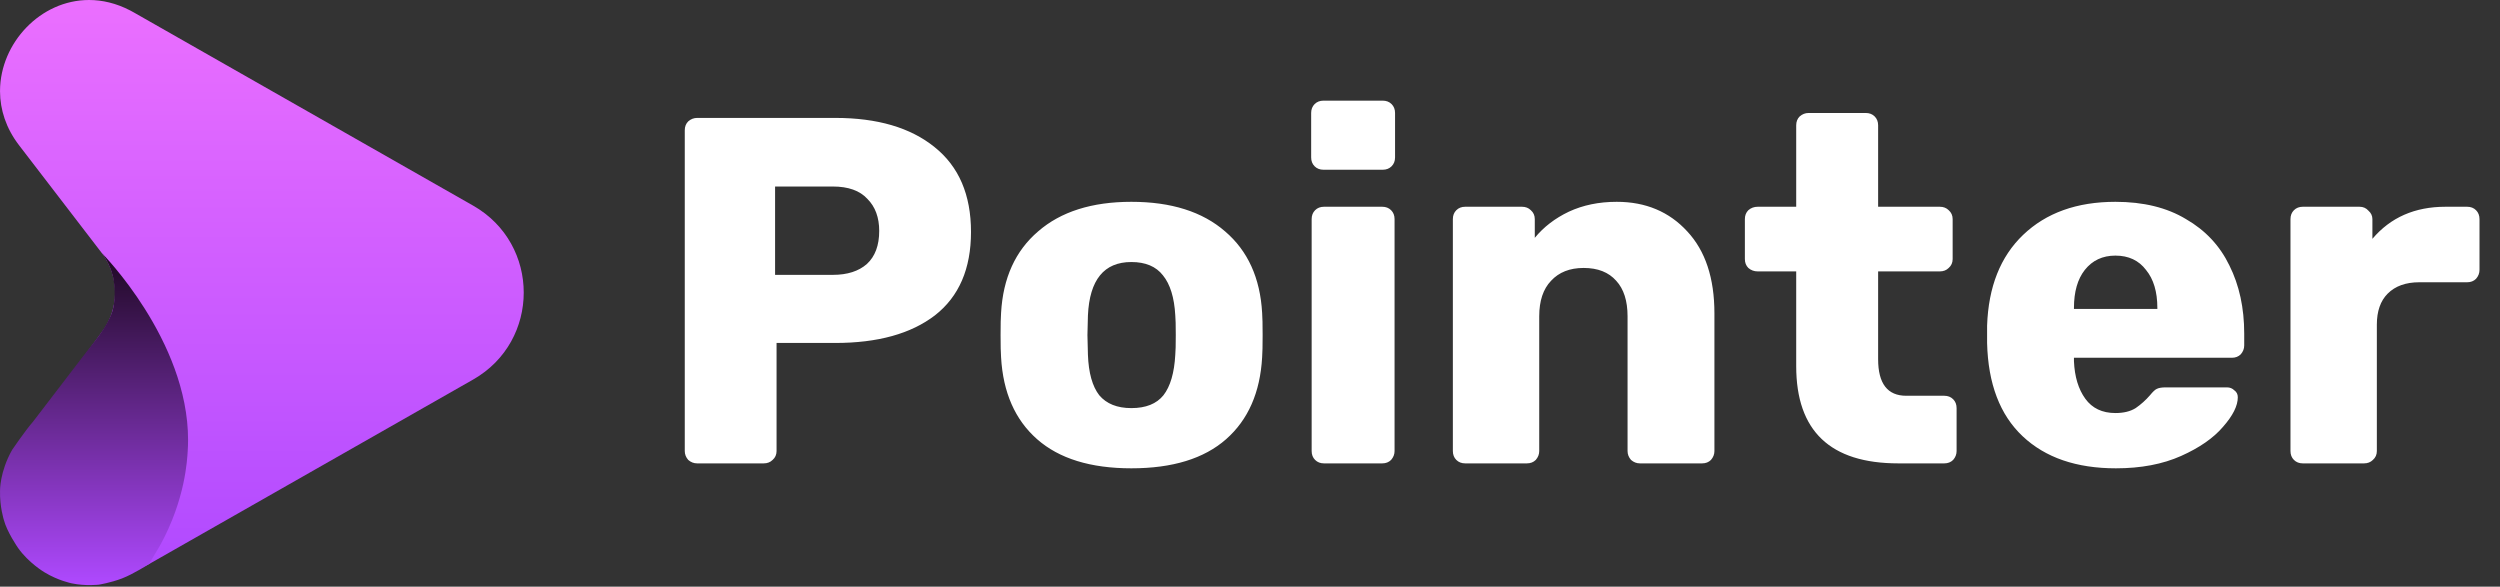 <svg width="669" height="157" viewBox="0 0 669 157" fill="none" xmlns="http://www.w3.org/2000/svg">
<rect x="0" y="0" width="669" height="157" fill="#333333" stroke="none"/>
<path d="M186.546 124C185.666 124 184.873 123.692 184.169 123.076C183.553 122.371 183.244 121.579 183.244 120.698V34.857C183.244 33.889 183.553 33.096 184.169 32.48C184.873 31.864 185.666 31.555 186.546 31.555H223.524C234.793 31.555 243.641 34.153 250.069 39.347C256.584 44.542 259.841 52.113 259.841 62.062C259.841 71.923 256.628 79.362 250.201 84.381C243.774 89.311 234.881 91.776 223.524 91.776H207.808V120.698C207.808 121.667 207.456 122.459 206.752 123.076C206.135 123.692 205.343 124 204.375 124H186.546ZM222.863 73.552C226.737 73.552 229.775 72.583 231.976 70.646C234.177 68.621 235.277 65.672 235.277 61.798C235.277 58.188 234.221 55.327 232.108 53.214C230.083 51.013 227.001 49.912 222.863 49.912H207.412V73.552H222.863ZM302.752 125.321C291.834 125.321 283.426 122.723 277.527 117.529C271.629 112.334 268.415 105.027 267.887 95.606C267.799 94.462 267.755 92.481 267.755 89.663C267.755 86.846 267.799 84.865 267.887 83.721C268.415 74.388 271.717 67.125 277.792 61.93C283.867 56.648 292.187 54.006 302.752 54.006C313.405 54.006 321.769 56.648 327.844 61.93C333.919 67.125 337.22 74.388 337.748 83.721C337.836 84.865 337.88 86.846 337.88 89.663C337.88 92.481 337.836 94.462 337.748 95.606C337.22 105.027 334.007 112.334 328.108 117.529C322.209 122.723 313.757 125.321 302.752 125.321ZM302.752 109.209C306.625 109.209 309.487 108.064 311.336 105.775C313.185 103.398 314.241 99.788 314.505 94.946C314.593 94.066 314.637 92.305 314.637 89.663C314.637 87.022 314.593 85.261 314.505 84.381C314.241 79.627 313.141 76.061 311.204 73.684C309.355 71.307 306.537 70.118 302.752 70.118C295.444 70.118 291.57 74.872 291.13 84.381L290.998 89.663L291.13 94.946C291.306 99.788 292.319 103.398 294.167 105.775C296.104 108.064 298.966 109.209 302.752 109.209ZM354.168 45.422C353.199 45.422 352.407 45.114 351.79 44.498C351.174 43.882 350.866 43.089 350.866 42.121V30.235C350.866 29.267 351.174 28.474 351.79 27.858C352.407 27.241 353.199 26.933 354.168 26.933H370.015C370.984 26.933 371.776 27.241 372.392 27.858C373.009 28.474 373.317 29.267 373.317 30.235V42.121C373.317 43.089 373.009 43.882 372.392 44.498C371.776 45.114 370.984 45.422 370.015 45.422H354.168ZM354.3 124C353.331 124 352.539 123.692 351.923 123.076C351.306 122.459 350.998 121.667 350.998 120.698V58.629C350.998 57.66 351.306 56.868 351.923 56.251C352.539 55.635 353.331 55.327 354.3 55.327H369.883C370.852 55.327 371.644 55.635 372.26 56.251C372.877 56.868 373.185 57.66 373.185 58.629V120.698C373.185 121.579 372.877 122.371 372.26 123.076C371.644 123.692 370.852 124 369.883 124H354.3ZM392.087 124C391.119 124 390.327 123.692 389.71 123.076C389.094 122.459 388.786 121.667 388.786 120.698V58.629C388.786 57.66 389.094 56.868 389.71 56.251C390.327 55.635 391.119 55.327 392.087 55.327H407.275C408.243 55.327 409.036 55.635 409.652 56.251C410.356 56.868 410.708 57.66 410.708 58.629V63.647C413.085 60.742 416.123 58.408 419.821 56.648C423.607 54.887 427.877 54.006 432.631 54.006C440.379 54.006 446.674 56.648 451.516 61.93C456.358 67.125 458.779 74.432 458.779 83.853V120.698C458.779 121.579 458.471 122.371 457.855 123.076C457.239 123.692 456.446 124 455.478 124H438.838C437.957 124 437.165 123.692 436.461 123.076C435.844 122.371 435.536 121.579 435.536 120.698V84.645C435.536 80.507 434.524 77.338 432.499 75.136C430.474 72.847 427.568 71.703 423.783 71.703C420.085 71.703 417.179 72.847 415.066 75.136C412.953 77.338 411.897 80.507 411.897 84.645V120.698C411.897 121.579 411.589 122.371 410.972 123.076C410.356 123.692 409.564 124 408.595 124H392.087ZM508.002 124C489.777 124 480.665 115.328 480.665 97.984V72.627H470.364C469.395 72.627 468.559 72.319 467.855 71.703C467.238 71.087 466.93 70.294 466.93 69.326V58.629C466.93 57.66 467.238 56.868 467.855 56.251C468.559 55.635 469.395 55.327 470.364 55.327H480.665V33.536C480.665 32.568 480.973 31.776 481.589 31.159C482.294 30.543 483.086 30.235 483.966 30.235H499.286C500.254 30.235 501.047 30.543 501.663 31.159C502.279 31.776 502.587 32.568 502.587 33.536V55.327H519.095C520.064 55.327 520.856 55.635 521.472 56.251C522.177 56.868 522.529 57.66 522.529 58.629V69.326C522.529 70.294 522.177 71.087 521.472 71.703C520.856 72.319 520.064 72.627 519.095 72.627H502.587V96.135C502.587 102.65 505.097 105.907 510.115 105.907H520.284C521.252 105.907 522.045 106.215 522.661 106.832C523.277 107.448 523.585 108.24 523.585 109.209V120.698C523.585 121.579 523.277 122.371 522.661 123.076C522.045 123.692 521.252 124 520.284 124H508.002ZM566.215 125.321C555.65 125.321 547.33 122.459 541.255 116.737C535.18 111.014 532.011 102.694 531.747 91.776V87.154C532.099 76.765 535.312 68.665 541.387 62.855C547.55 56.956 555.782 54.006 566.083 54.006C573.567 54.006 579.862 55.547 584.968 58.629C590.163 61.622 594.037 65.76 596.59 71.043C599.231 76.325 600.552 82.4 600.552 89.267V92.437C600.552 93.317 600.244 94.11 599.627 94.814C599.011 95.43 598.219 95.738 597.25 95.738H554.99V96.663C555.166 100.801 556.178 104.146 558.027 106.7C559.876 109.253 562.561 110.53 566.083 110.53C568.284 110.53 570.089 110.089 571.498 109.209C572.906 108.24 574.183 107.096 575.328 105.775C576.12 104.807 576.736 104.234 577.176 104.058C577.705 103.794 578.497 103.662 579.554 103.662H595.929C596.722 103.662 597.382 103.926 597.91 104.455C598.527 104.895 598.835 105.511 598.835 106.303C598.835 108.593 597.514 111.234 594.873 114.227C592.32 117.221 588.578 119.818 583.648 122.019C578.717 124.22 572.906 125.321 566.215 125.321ZM577.308 82.664V82.4C577.308 78.086 576.296 74.696 574.271 72.231C572.334 69.678 569.605 68.401 566.083 68.401C562.649 68.401 559.92 69.678 557.895 72.231C555.958 74.696 554.99 78.086 554.99 82.4V82.664H577.308ZM616.234 124C615.266 124 614.473 123.692 613.857 123.076C613.241 122.459 612.933 121.667 612.933 120.698V58.629C612.933 57.66 613.241 56.868 613.857 56.251C614.473 55.635 615.266 55.327 616.234 55.327H631.422C632.39 55.327 633.182 55.679 633.799 56.383C634.503 57 634.855 57.748 634.855 58.629V63.911C639.697 58.188 646.213 55.327 654.401 55.327H660.211C661.18 55.327 661.972 55.635 662.588 56.251C663.205 56.868 663.513 57.66 663.513 58.629V72.231C663.513 73.112 663.205 73.904 662.588 74.608C661.972 75.225 661.18 75.533 660.211 75.533H647.401C643.791 75.533 640.974 76.545 638.949 78.57C637.012 80.507 636.044 83.28 636.044 86.89V120.698C636.044 121.667 635.692 122.459 634.987 123.076C634.371 123.692 633.579 124 632.61 124H616.234Z" fill="white"/>
<path fill-rule="evenodd" clip-rule="evenodd" d="M0.007 24.507C0.032 29.316 1.58 34.288 5.101 38.874L27.162 67.607C27.246 67.716 27.328 67.826 27.409 67.936C32.002 74.216 31.92 82.789 27.162 88.987L5.698 118.381C1.513 123.832 0.36 129.242 0.994 134.845C2.315 146.509 10.04 154.78 22.162 154.836L23.338 155.62L23.73 155.62C27.259 155.605 30.892 154.884 34.706 153.268C35.027 153.101 35.562 152.665 35.882 152.484C35.882 152.484 38.52 151.725 39.88 150.951C68.79 134.49 126.611 101.568 126.611 101.568C144.664 91.289 144.664 65.305 126.611 55.026L35.8 3.321C35.48 3.14 35.16 2.965 34.838 2.798C31.111 0.863 27.382 -4.9293e-06 23.823 -5.08484e-06C10.815 -5.65348e-06 0.077 11.519 0.007 24.262L0.007 24.507Z" fill="url(#paint0_linear_16_13)"/>
<path fill-rule="evenodd" clip-rule="evenodd" d="M27.911 68.669C29.75 71.477 30.284 74.294 30.284 74.294C31.196 78.9 30.27 82.498 30.27 82.498C29.596 85.844 26.093 90.341 26.093 90.341L21.753 95.968L8.848 112.827C6.589 115.434 3.244 120.387 3.244 120.387C-0.102 126.297 0.007 131.337 0.007 131.337C-0.1 135.552 1.027 139.115 1.027 139.115C1.853 142.33 4.807 146.588 4.807 146.588C7.632 150.629 11.879 153.131 11.879 153.131C15.517 155.371 19.19 156.104 19.19 156.104C22.927 156.886 26.489 156.452 26.489 156.452C26.489 156.452 29.56 155.962 32.616 154.801C35.701 153.627 39.872 150.934 39.872 150.934L42.86 145.915C49.627 133.596 50.08 122.934 50.223 120.83C50.294 119.792 50.328 118.758 50.328 117.729C50.328 90.983 27.252 67.727 27.252 67.727C27.283 67.767 27.314 67.813 27.344 67.854C27.546 68.123 27.734 68.399 27.911 68.669Z" fill="url(#paint1_linear_16_13)"/>
<defs>
<linearGradient id="paint0_linear_16_13" x1="70.072" y1="155.62" x2="70.072" y2="-3.2767e-06" gradientUnits="userSpaceOnUse">
<stop stop-color="#AF49FF"/>
<stop offset="1" stop-color="#EB6FFF"/>
</linearGradient>
<linearGradient id="paint1_linear_16_13" x1="25.162" y1="156.572" x2="25.162" y2="67.727" gradientUnits="userSpaceOnUse">
<stop stop-color="#AF49FF"/>
<stop offset="1" stop-color="#1E0822"/>
</linearGradient>
</defs>
</svg>
